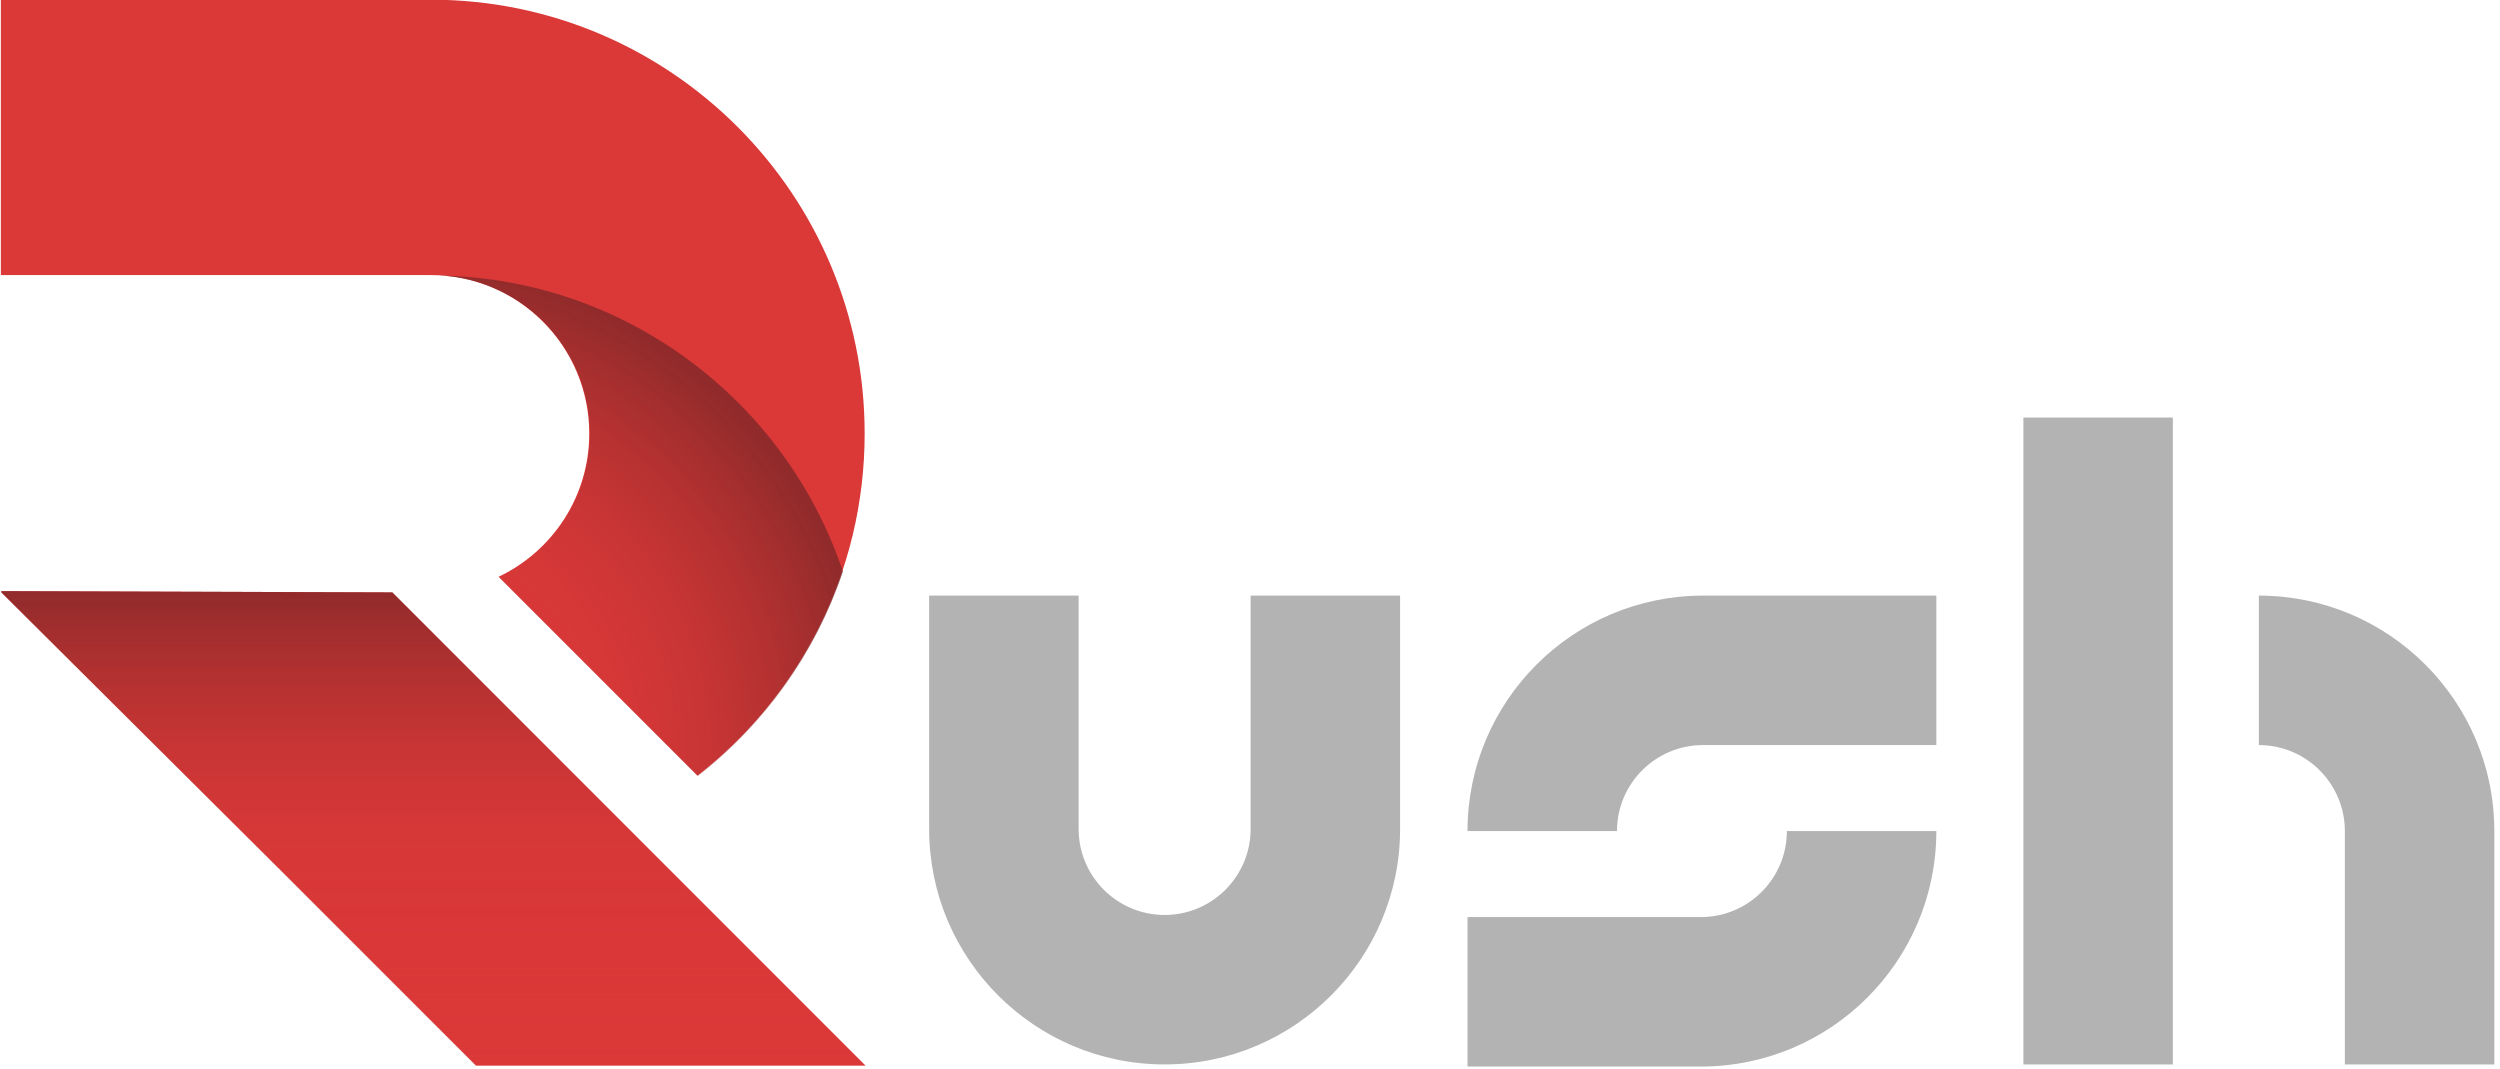 <?xml version="1.0" encoding="UTF-8" standalone="no"?>
<!DOCTYPE svg PUBLIC "-//W3C//DTD SVG 1.1//EN" "http://www.w3.org/Graphics/SVG/1.1/DTD/svg11.dtd">
<svg width="100%" height="100%" viewBox="0 0 386 165" version="1.1" xmlns="http://www.w3.org/2000/svg" xmlns:xlink="http://www.w3.org/1999/xlink" xml:space="preserve" xmlns:serif="http://www.serif.com/" style="fill-rule:evenodd;clip-rule:evenodd;stroke-linejoin:round;stroke-miterlimit:2;">
    <g transform="matrix(1,0,0,1,-566.762,-238.344)">
        <g transform="matrix(0.563,0,0,0.563,443.246,402.754)">
            <g transform="matrix(2.692,0,0,2.692,-686.245,-1529.61)">
                <g transform="matrix(0.66,0,0,0.66,-37.333,439.612)">
                    <path d="M865.171,158.759C865.171,178.82 848.884,195.106 828.824,195.106L792.805,195.106L792.805,172.034L828.824,172.034C836.151,172.034 842.099,166.086 842.099,158.759L865.171,158.759ZM901.677,194.778L901.677,94.929L878.605,94.929L878.605,194.778L901.677,194.778ZM914.952,122.412L914.952,145.484C922.279,145.484 928.227,151.432 928.227,158.759L928.227,194.778L951.299,194.778L951.299,158.759C951.299,138.699 935.012,122.412 914.952,122.412ZM709.705,158.431L709.705,122.412L732.777,122.412L732.777,158.431C732.777,165.758 738.725,171.706 746.052,171.706C753.379,171.706 759.327,165.758 759.327,158.431L759.327,122.412L782.399,122.412L782.399,158.431C782.399,178.491 766.112,194.778 746.052,194.778C725.992,194.778 709.705,178.491 709.705,158.431ZM815.877,158.759C815.877,151.432 821.825,145.484 829.152,145.484L865.171,145.484L865.171,122.412L829.152,122.412C809.092,122.412 792.805,138.699 792.805,158.759L815.877,158.759Z" style="fill:rgb(179,179,179);"/>
                </g>
                <g transform="matrix(1,0,0,1,-10.194,69.212)">
                    <g>
                        <g transform="matrix(0.324,0,0,0.324,235.176,368.516)">
                            <path d="M467.291,254.163L616.101,402.972L493.582,402.972L431.406,340.797L344.368,254.163L344.368,253.759L467.291,254.163Z" style="fill:rgb(219,56,56);"/>
                        </g>
                        <g transform="matrix(0.324,0,0,0.324,235.176,368.516)">
                            <path d="M467.291,254.163L616.101,402.972L493.582,402.972L431.406,340.797L344.368,254.163L344.368,253.759L467.291,254.163Z" style="fill:url(#_Linear1);"/>
                        </g>
                    </g>
                    <g>
                        <g transform="matrix(1,0,0,1,3.37,316.752)">
                            <path d="M394.032,132.524C399.492,129.934 403.271,124.37 403.271,117.93C403.271,109.021 396.037,101.787 387.128,101.787L343.328,101.787L343.328,73.732L387.128,73.732C411.522,73.732 431.327,93.536 431.327,117.93C431.327,132.086 424.658,144.696 414.294,152.787L394.032,132.524Z" style="fill:rgb(219,56,56);"/>
                        </g>
                        <g transform="matrix(0.946,0,0,0.946,-43.265,291.33)">
                            <path d="M459.592,134.518C479.755,134.943 496.795,148.171 502.904,166.395C499.957,175.188 494.466,182.817 487.306,188.406L465.884,166.984C471.657,164.246 475.652,158.364 475.652,151.555C475.652,142.474 468.544,135.04 459.592,134.518Z" style="fill:url(#_Radial2);"/>
                        </g>
                    </g>
                </g>
            </g>
        </g>
    </g>
    <defs>
        <linearGradient id="_Linear1" x1="0" y1="0" x2="1" y2="0" gradientUnits="userSpaceOnUse" gradientTransform="matrix(9.11841e-15,148.915,-81.772,5.00709e-15,435.198,254.058)"><stop offset="0" style="stop-color:rgb(114,37,37);stop-opacity:0.7"/><stop offset="0.51" style="stop-color:rgb(192,51,51);stop-opacity:0.18"/><stop offset="1" style="stop-color:rgb(218,56,56);stop-opacity:0"/></linearGradient>
        <radialGradient id="_Radial2" cx="0" cy="0" r="1" gradientUnits="userSpaceOnUse" gradientTransform="matrix(33.434,-40.843,40.843,33.434,453.265,186.051)"><stop offset="0" style="stop-color:rgb(218,56,56);stop-opacity:0"/><stop offset="0.49" style="stop-color:rgb(192,51,51);stop-opacity:0.18"/><stop offset="1" style="stop-color:rgb(114,37,37);stop-opacity:0.7"/></radialGradient>
    </defs>
</svg>

